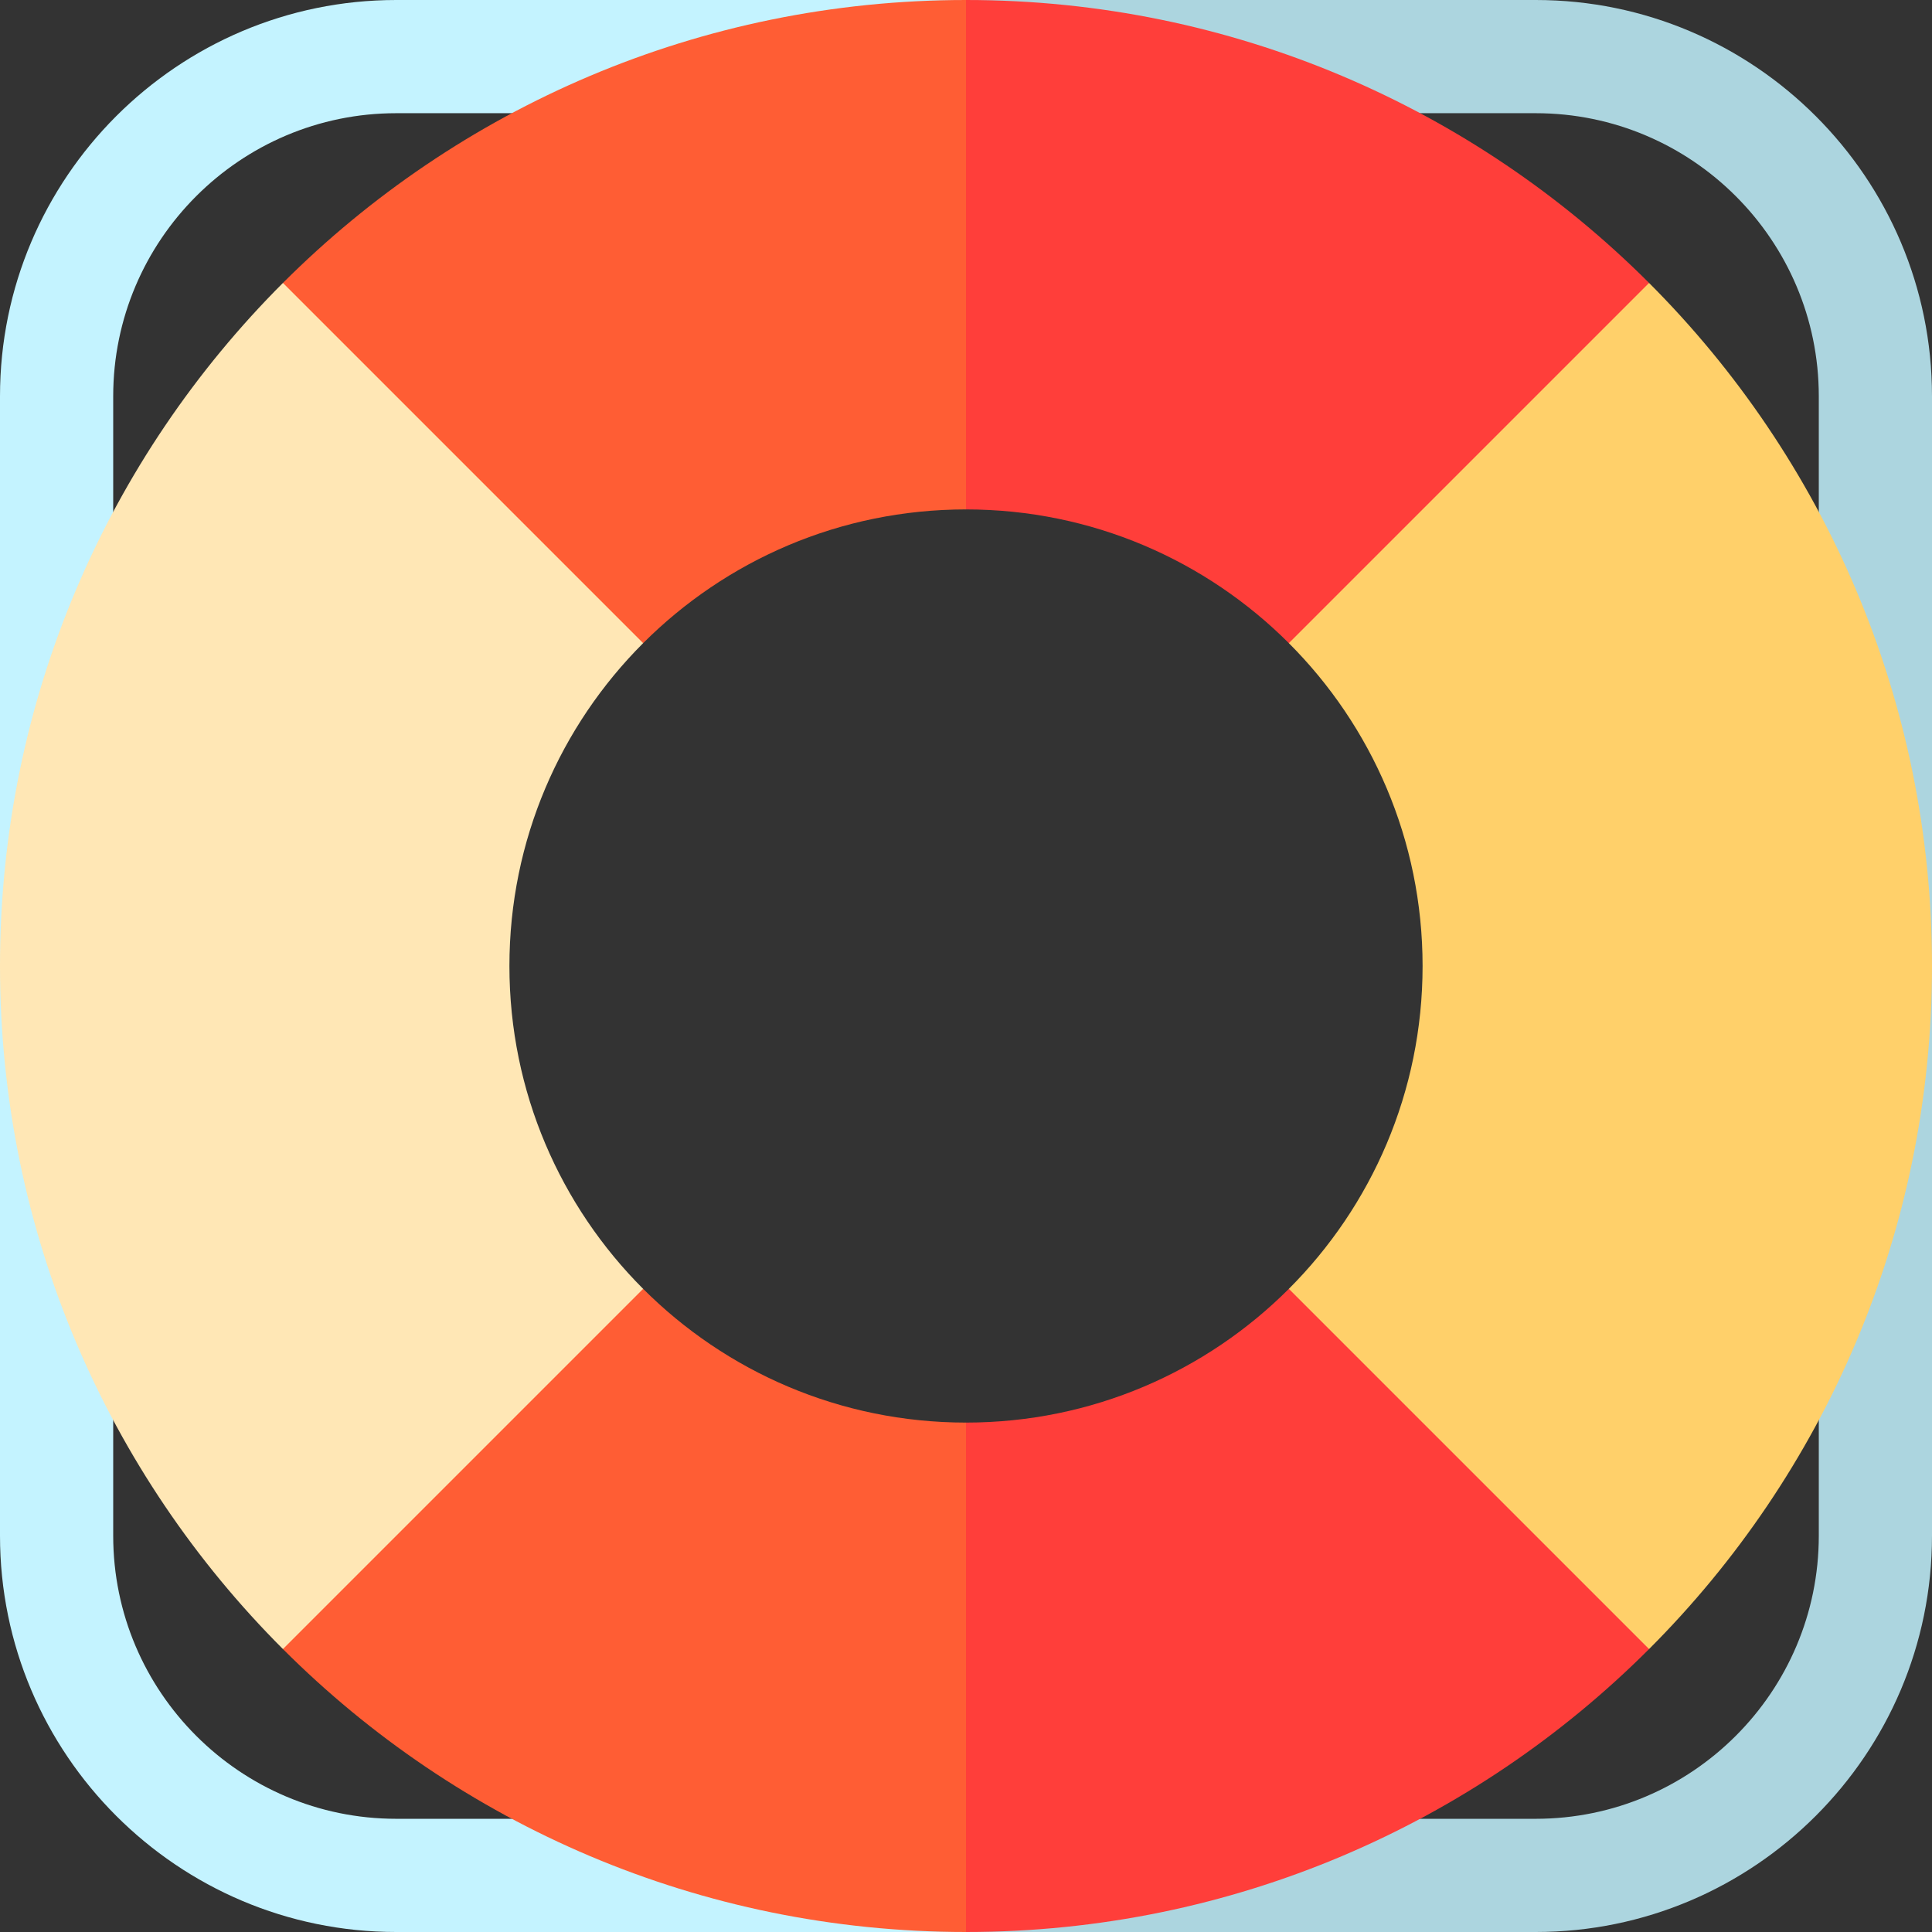 <svg id="Capa_1" enable-background="new 0 0 512 512" height="512" viewBox="0 0 512 512" width="512" xmlns="http://www.w3.org/2000/svg"><rect x="0" y="0" width="512" height="512" fill="#333333" stroke="none"/><g><path d="m407 0h-151l-30 15 30 15h151c41.355 0 75 33.645 75 75v302c0 41.355-33.645 75-75 75h-151l-30 15 30 15h151c57.897 0 105-47.103 105-105v-302c0-57.897-47.103-105-105-105z" fill="#acd5df"/><path d="m105 482c-41.355 0-75-33.645-75-75v-302c0-41.355 33.645-75 75-75h151v-30h-151c-57.897 0-105 47.103-105 105v302c0 57.897 47.103 105 105 105h151v-30z" fill="#c4f3ff"/><path d="m437.019 74.981h-95.459v95.459c21.897 21.897 35.44 52.147 35.44 85.56s-13.543 63.663-35.44 85.56v95.459h95.459c46.327-46.326 74.981-110.327 74.981-181.019s-28.654-134.692-74.981-181.019z" fill="#ffd06a"/><path d="m74.981 74.981h95.459v95.459c-21.897 21.897-35.44 52.147-35.44 85.56s13.543 63.663 35.44 85.56v95.459h-95.459c-46.327-46.326-74.981-110.327-74.981-181.019s28.654-134.692 74.981-181.019z" fill="#ffe7b5"/><path d="m341.56 170.44 95.459-95.459c-46.327-46.327-110.327-74.981-181.019-74.981l-60 67.5 60 67.5c33.413 0 63.663 13.543 85.56 35.44z" fill="#ff3e3a"/><path d="m256 135v-135c-70.692 0-134.693 28.654-181.019 74.981l95.459 95.459c21.897-21.897 52.147-35.44 85.56-35.44z" fill="#ff5d34"/><path d="m256 377-60 67.5 60 67.5c70.692 0 134.692-28.654 181.019-74.981l-95.459-95.459c-21.897 21.897-52.147 35.44-85.56 35.44z" fill="#ff3e3a"/><path d="m170.44 341.56-95.459 95.459c46.326 46.327 110.327 74.981 181.019 74.981v-135c-33.413 0-63.663-13.543-85.56-35.44z" fill="#ff5d34"/></g></svg>